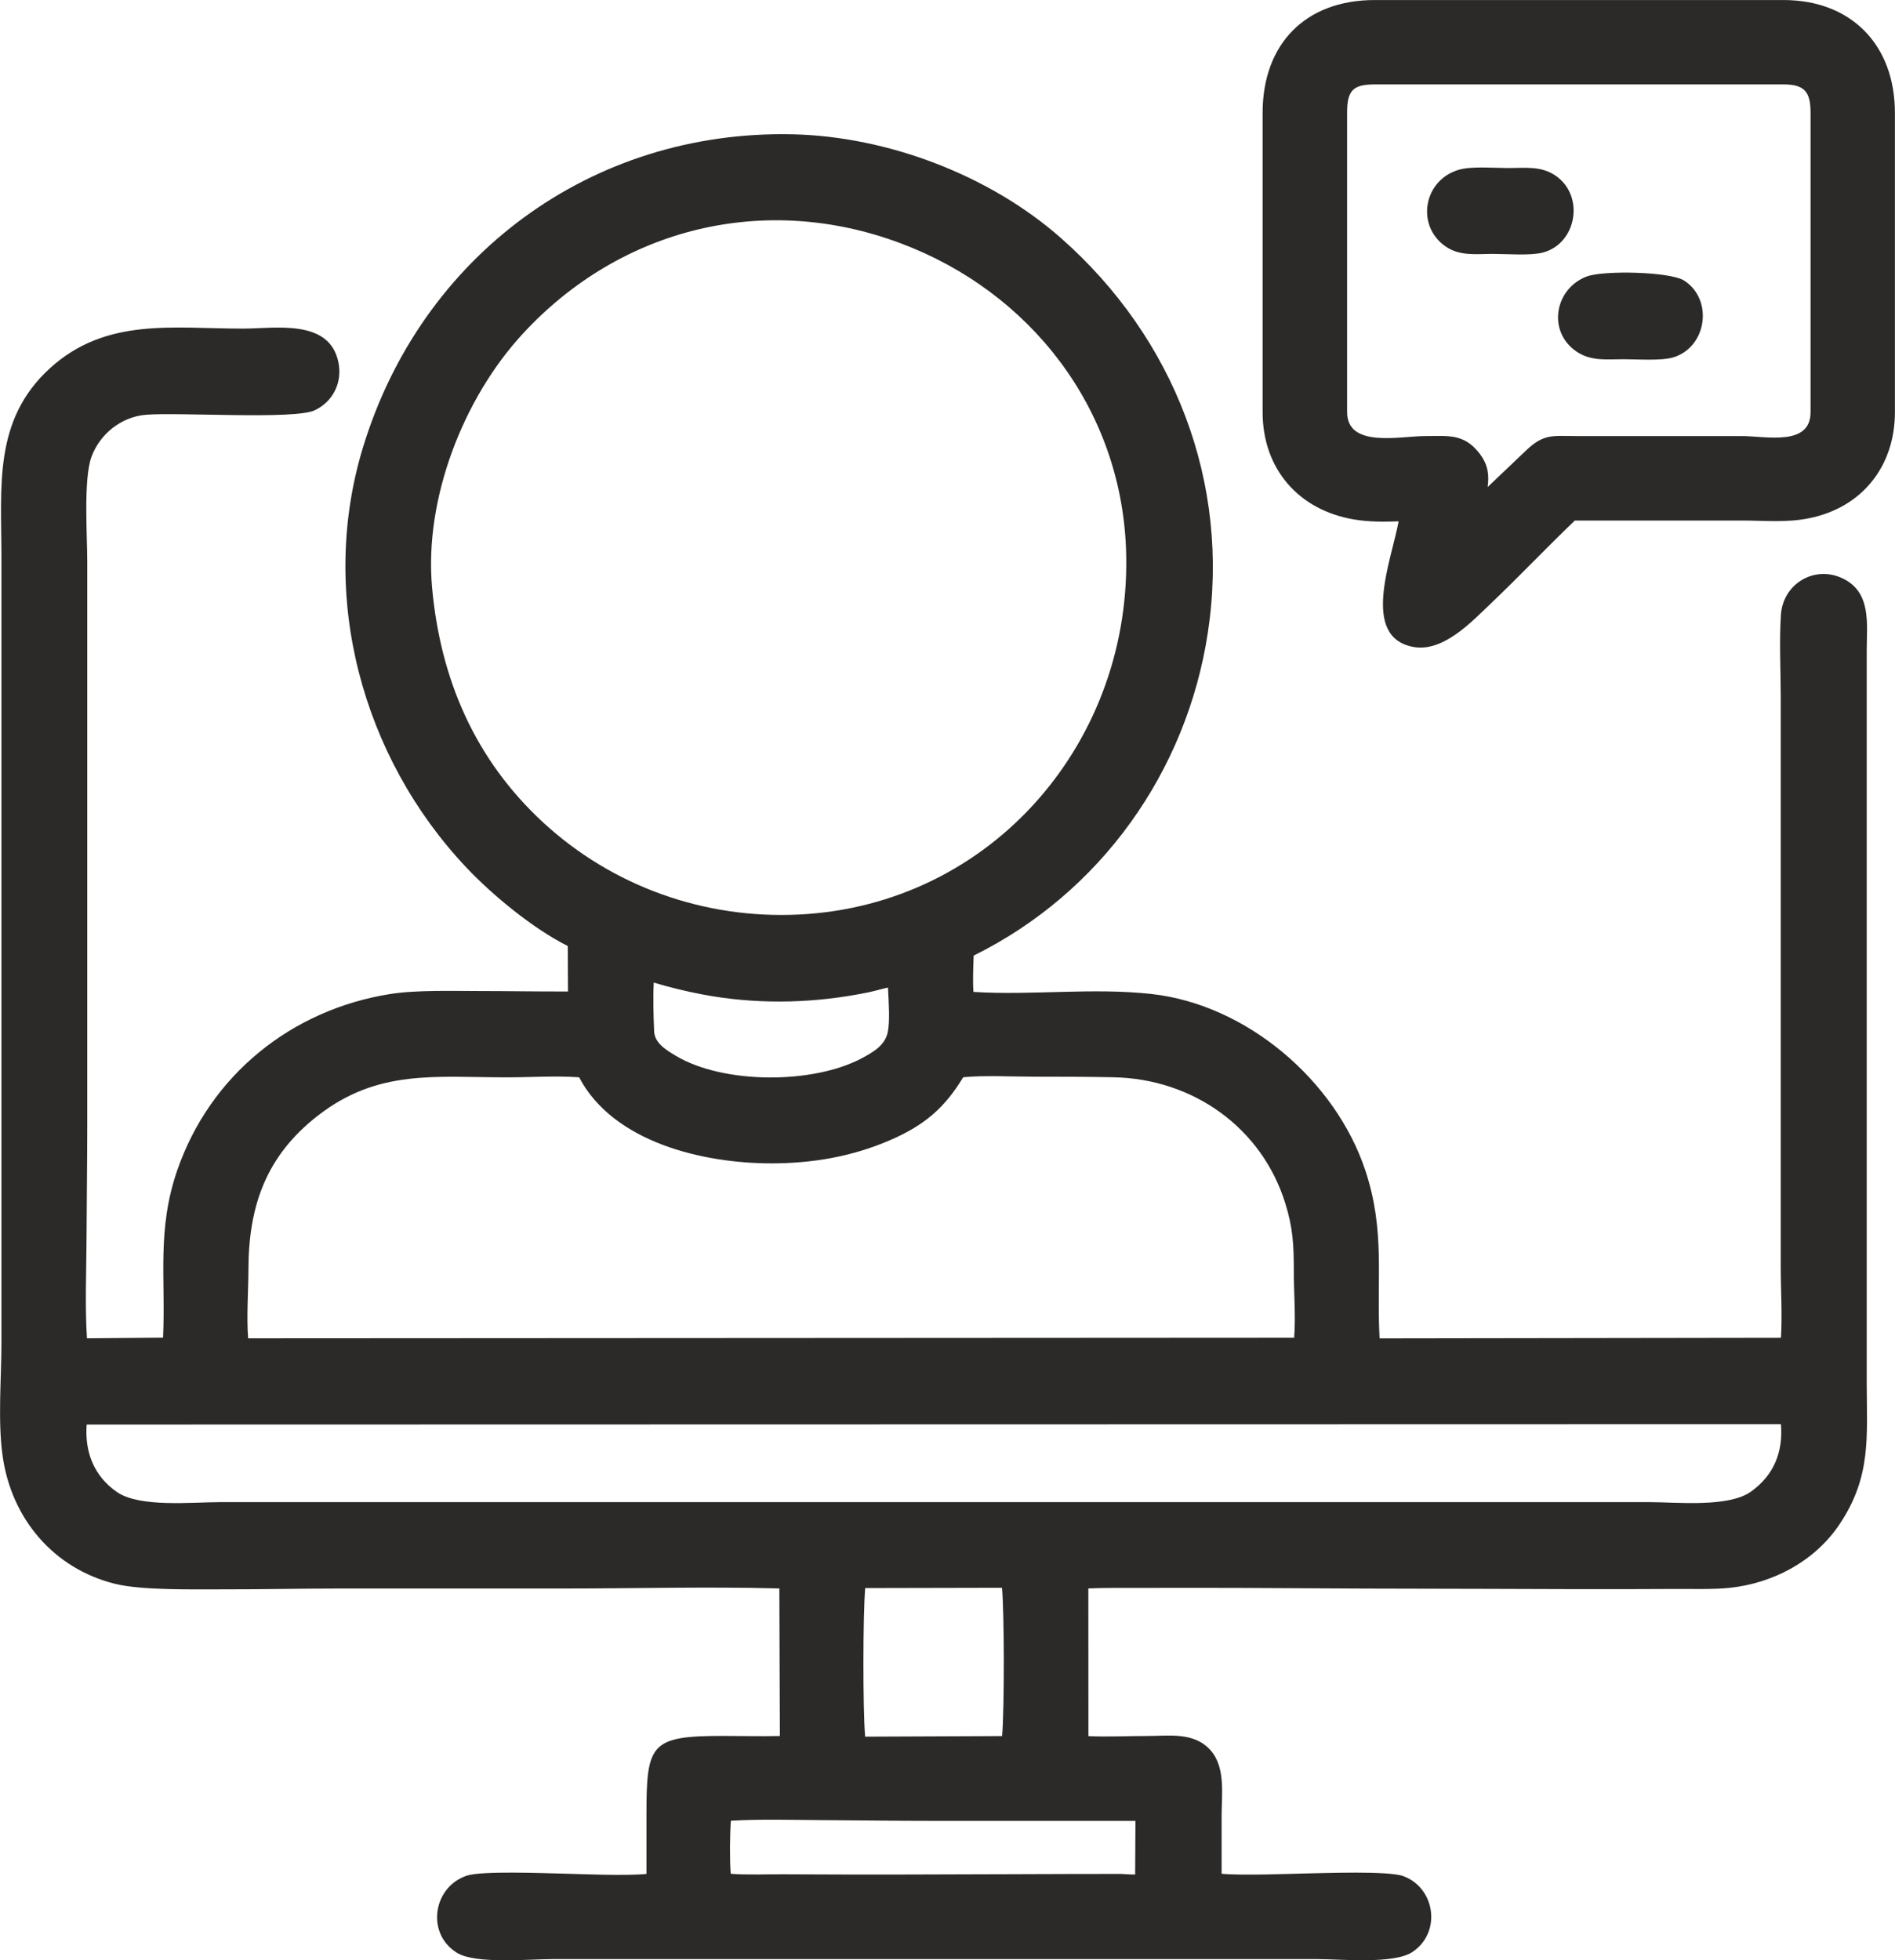 <?xml version="1.0" encoding="UTF-8"?>
<!DOCTYPE svg PUBLIC "-//W3C//DTD SVG 1.1//EN" "http://www.w3.org/Graphics/SVG/1.1/DTD/svg11.dtd">
<!-- Creator: CorelDRAW -->
<svg xmlns="http://www.w3.org/2000/svg" xml:space="preserve" width="20.269mm" height="20.96mm" version="1.1" style="shape-rendering:geometricPrecision; text-rendering:geometricPrecision; image-rendering:optimizeQuality; fill-rule:evenodd; clip-rule:evenodd"
viewBox="0 0 254.53 263.2"
 xmlns:xlink="http://www.w3.org/1999/xlink"
 xmlns:xodm="http://www.corel.com/coreldraw/odm/2003">
 <defs>
  <style type="text/css">
   <![CDATA[
    .fil0 {fill:#2B2A29}
   ]]>
  </style>
 </defs>
 <g id="Layer_x0020_1">
  <path class="fil0" d="M187.88 70c-1.99,0.07 -3.92,0.09 -5.94,-0.24 -7.49,-1.23 -12.35,-6.79 -12.35,-14.42l0 -40.18c0,-9.27 5.75,-15.16 15.06,-15.16l54.89 0c9.15,0 14.98,6.06 14.98,15.16l0 40.18c0,7.24 -4.39,12.8 -11.51,14.24 -3.12,0.63 -5.95,0.31 -9.08,0.31l-22.19 0c-0.07,0 -0.14,0 -0.21,-0 -3.79,3.63 -7.41,7.45 -11.22,11.08 -2.64,2.51 -6.47,6.65 -10.5,5.89 -7.11,-1.34 -2.91,-11.67 -1.95,-16.86zm-101.05 181.6c0.01,-2.66 -0,-5.33 -0,-7.99 0,-9.45 0.56,-10.52 10.23,-10.52 2.56,0 5.13,0.07 7.69,0.01l-0.07 -19.81c-9.7,-0.26 -19.41,0.01 -29.11,0.01 -10.04,0 -20.09,0 -30.13,0 -5.14,0 -10.28,0.12 -15.42,0.11 -3.87,-0.01 -10.92,0.16 -14.57,-0.74 -8.25,-2.05 -13.9,-8.74 -15.09,-17.11 -0.68,-4.77 -0.17,-10.38 -0.17,-15.25l0 -105.58c0,-9.42 -1.11,-18.33 6.51,-25.28 7.53,-6.86 16.52,-5.33 25.9,-5.33 4.35,0 11.63,-1.36 12.85,4.5 0.56,2.69 -0.68,5.28 -3.18,6.47 -2.7,1.28 -18.24,0.24 -22.67,0.6 -3.29,0.27 -6.2,2.57 -7.32,5.67 -1.09,3.02 -0.56,10.61 -0.56,14.07l0 75.45c0,5.24 -0.08,10.49 -0.1,15.73 -0.02,4.07 -0.22,8.93 0.06,13.09l10.22 -0.09c0.37,-7.97 -0.86,-14.47 1.91,-22.48 4.41,-12.75 15.31,-21.55 28.6,-23.66 3.55,-0.56 8.53,-0.4 12.17,-0.4 3.9,0 7.81,0.08 11.71,0.06l-0.03 -6.1c-4.7,-2.37 -10.06,-6.79 -13.57,-10.49 -14.09,-14.87 -19.95,-36.6 -13.97,-56.36 7.81,-25.8 30.65,-42.74 57.72,-42.15 12.75,0.28 26.48,5.48 36.07,13.94 15.19,13.39 22.78,32.81 19.73,52.93 -2.83,18.72 -14.44,35.01 -31.46,43.41 -0.05,1.4 -0.14,3.53 -0.03,4.88 7.95,0.49 15.97,-0.6 23.92,0.28 12.76,1.41 24.7,11.6 28.72,23.7 2.7,8.15 1.47,14.5 1.91,22.54l53.91 -0.08c0.19,-3.15 -0.03,-6.45 -0.03,-9.59l0 -76.38c0,-3.68 -0.21,-7.4 0.02,-11.07 0.26,-4.17 4.47,-6.75 8.29,-4.93 3.91,1.86 3.24,6.12 3.24,9.69l0 98.11c0,7.39 0.69,12.78 -3.69,19.27 -3.32,4.92 -8.9,7.87 -14.74,8.48 -2.32,0.24 -5.23,0.13 -7.58,0.15 -4.63,0.03 -9.27,0.03 -13.91,0.02 -7.39,-0.01 -14.77,-0.06 -22.16,-0.06 -7.41,0 -14.82,-0.08 -22.23,-0.1 -4.54,-0.01 -9.07,-0.02 -13.61,0 -2.12,0.01 -4.45,-0.03 -6.63,0.07l0.01 19.83c2.61,0.12 5.28,-0.02 7.88,-0.02 2.94,0 6.28,-0.56 8.49,1.88 2.09,2.3 1.52,6.02 1.52,8.88 0,2.58 -0.01,5.16 -0,7.74 2.74,0.27 9.51,-0.01 11.33,-0.04 2.43,-0.04 11.07,-0.38 13.08,0.36 4.29,1.59 5.16,7.54 1.23,10.18 -2.5,1.68 -9.62,0.96 -12.75,0.96l-102.78 0c-3.1,0 -10.29,0.7 -12.79,-0.83 -4.19,-2.55 -3.29,-8.82 1.28,-10.37 2.02,-0.68 10.4,-0.33 12.81,-0.28 2.15,0.04 8.51,0.34 11.37,0.04zm112.98 -186.2l5.19 -4.94c2.39,-2.28 3.63,-1.91 6.75,-1.91l22.19 0c3.27,0 9.25,1.43 9.25,-3.22l-0 -40.18c0,-2.8 -0.79,-3.82 -3.64,-3.82l-54.89 -0c-2.99,0 -3.72,0.86 -3.72,3.82l0 40.18c0,4.88 7.13,3.22 10.49,3.22 3.09,-0 5.2,-0.37 7.29,2.33 1.23,1.59 1.28,3 1.1,4.51zm-3.78 -42.63c1.68,-0.47 4.76,-0.21 6.6,-0.21 2.27,0 4.42,-0.32 6.39,1.08 3.85,2.73 2.75,9.07 -1.79,10.27 -1.66,0.44 -4.87,0.18 -6.71,0.18 -2.22,0 -4.44,0.34 -6.38,-1.02 -4.01,-2.8 -2.93,-8.96 1.88,-10.3zm17.21 14.32c2.17,-0.79 11.08,-0.64 12.98,0.59 3.94,2.55 3.04,8.9 -1.43,10.29 -1.64,0.51 -4.92,0.26 -6.74,0.26 -2.21,0 -4.32,0.3 -6.27,-1.01 -4,-2.68 -3,-8.52 1.45,-10.14zm-155.21 41.73c1.1,12.34 5.76,23.16 14.93,31.62 9.32,8.59 21.66,12.97 34.31,12.36 26.03,-1.26 44.98,-23.42 43.97,-49.19 -0.74,-18.81 -12.85,-34.41 -30.25,-40.94 -18.21,-6.84 -37.57,-2.15 -50.76,12.13 -8.02,8.68 -13.25,22.18 -12.2,34.02zm29.78 53.1c-0.11,2.14 -0.03,4.49 0.05,6.55 0.06,1.61 1.68,2.56 2.92,3.3 6.43,3.83 18.48,3.82 25.04,0.29 1.48,-0.8 3.05,-1.7 3.42,-3.46 0.31,-1.47 0.13,-4.01 0.03,-6 -0.94,0.21 -1.88,0.5 -2.8,0.68 -6.86,1.38 -13.83,1.61 -20.75,0.49 -2.11,-0.34 -4.18,-0.81 -6.25,-1.36 -0.35,-0.09 -1.04,-0.31 -1.68,-0.48zm-10.05 12.73c-3.18,-0.22 -6.5,0.01 -9.68,0.01 -9.58,0 -17.31,-1.13 -25.37,5.13 -6.95,5.39 -9.33,12.1 -9.34,20.71 -0.01,2.94 -0.27,6.23 -0.04,9.2l140.5 -0.08c0.22,-2.94 -0.06,-6.24 -0.05,-9.13 0,-3.38 -0.13,-5.66 -1.14,-8.9 -3.17,-10.22 -12.43,-16.72 -23.04,-16.94 -3.64,-0.08 -7.3,-0.07 -10.93,-0.08 -2.36,-0 -6.77,-0.2 -9.3,0.08 -2.52,4.18 -5.29,6.5 -9.9,8.48 -5.07,2.18 -10.37,3.08 -15.87,3.08 -9.11,0 -21.22,-2.79 -25.82,-11.57zm-66.12 46.64c-0.27,3.62 0.94,6.9 4.08,9.06 3.05,2.1 10.1,1.35 13.82,1.35 64,0 128,0 192.01,0 3.69,0 10.67,0.76 13.69,-1.45 3.11,-2.27 4.26,-5.36 3.97,-9.02l-227.56 0.05zm104.57 21.95c-0.31,3.7 -0.32,16.23 -0.01,19.95l18.4 -0.08c0.31,-3.72 0.3,-16.19 -0.01,-19.91l-18.38 0.04zm36.3 31.26l-27.2 0c-4.9,0 -9.8,-0.07 -14.7,-0.1 -3.98,-0.02 -8.42,-0.16 -12.44,0.08 -0.14,1.89 -0.17,5.31 -0.02,7.12 2.09,0.18 5.25,0.05 7.07,0.07 5.38,0.04 10.76,0.03 16.14,0.03 9.73,-0.01 19.46,-0.08 29.18,-0.08 0.37,0 1.33,0.1 1.93,0.08l0.04 -7.2z"/>
  <path class="fil0" d="M153.78 243.6l-0.05 8.89c-0.28,0.72 -2.39,0.38 -3.19,0.38 -9.1,-0.01 -52.3,0.26 -53.5,-0.15 -0.3,-1.37 -0.25,-7.95 0,-9.42 4.27,-0.34 22.53,-0.06 28.28,-0.06l27.58 -0c0.86,0.15 0.52,0.13 0.88,0.36zm35.53 -174.91c-2.38,0.09 -4.67,0.24 -7.17,-0.17 -6.84,-1.13 -11.3,-6.13 -11.3,-13.18l0 -40.18c0,-8.57 5.18,-13.9 13.8,-13.9l54.89 0c8.46,0 13.73,5.51 13.73,13.9l0 40.18c0,6.67 -4,11.69 -10.51,13.01 -3.07,0.62 -5.78,0.29 -8.83,0.29l-22.19 0c-0.23,0 -0.47,-0 -0.7,-0.01 -2.89,2.75 -7.57,7.61 -11.59,11.43 -3.45,3.28 -6.34,6.14 -9.4,5.57 -6.25,-1.18 -0.93,-13.04 -0.74,-16.94zm24.36 -30.41c1.36,-0.5 10.12,-0.67 11.87,0.47 3.06,1.99 2.33,6.96 -1.12,8.03 -1.27,0.39 -4.78,0.21 -6.37,0.21 -2.09,0 -3.97,0.28 -5.57,-0.79 -3.04,-2.03 -2.43,-6.6 1.19,-7.91zm-17.3 -14.29c1.3,-0.36 4.68,-0.17 6.26,-0.17 2.33,0 4.08,-0.27 5.67,0.85 3.02,2.14 2.08,7.11 -1.38,8.03 -1.18,0.31 -4.94,0.14 -6.39,0.14 -2.35,0 -4.11,0.29 -5.66,-0.79 -2.96,-2.07 -2.51,-6.95 1.49,-8.06zm-16.69 -8.82l0 40.18c0,5.94 6.49,4.47 11.75,4.47 3.29,-0 4.66,-0.28 6.3,1.85 1.67,2.16 0.57,4.14 0.42,6.84 0.79,-0.4 1.18,-0.91 1.98,-1.66l5.74 -5.47c1.93,-1.81 2.5,-1.56 5.88,-1.56l22.19 0c4.85,0 10.51,1.19 10.51,-4.47l-0 -40.18c0,-3.56 -1.38,-5.07 -4.9,-5.07l-54.89 -0c-3.71,-0 -4.97,1.42 -4.97,5.07zm-64.54 196.81l20.54 -0.04c0.46,1.06 0.46,21.47 0.01,22.42l-20.57 0.09c-0.47,-1.08 -0.46,-21.42 0.01,-22.47zm-104.61 -21.95l229.8 -0.05c0.82,5.51 -1.23,9.01 -4.34,11.29 -3.39,2.47 -9.85,1.69 -14.43,1.69 -64,0 -128,0 -192.01,0 -4.83,0 -11.15,0.76 -14.53,-1.57 -3.19,-2.2 -5.3,-5.94 -4.48,-11.35zm68.05 -46.58c3.69,7.93 14.44,11.52 25.01,11.51 5.81,-0 10.82,-1.03 15.38,-2.98 4.6,-1.98 7.17,-4.25 9.62,-8.48 1.67,-0.28 18.19,-0.16 21.03,-0.1 11.29,0.24 20.93,7.22 24.21,17.83 1.04,3.36 1.19,5.42 1.19,9.28 -0,2.93 0.28,7.68 -0.07,10.39l-142.77 0.08c-0.35,-2.84 -0.08,-7.48 -0.07,-10.46 0.01,-8.97 2.55,-16.05 9.83,-21.7 8.29,-6.44 15.74,-5.4 26.14,-5.4 3.21,0 7.4,-0.23 10.49,0.05zm8.09 -13.01c1.82,-0.06 12.64,4.99 29.57,1.59 1.35,-0.27 2.89,-0.79 4.24,-0.93 0.09,7.43 1.25,9.19 -4.06,12.05 -6.97,3.76 -19.49,3.73 -26.28,-0.31 -1.64,-0.98 -3.45,-2.15 -3.53,-4.33 -0.08,-2.16 -0.16,-6 0.06,-8.07zm-29.89 -51.51c-1.24,-13.97 5.7,-27.6 12.53,-34.99 29.67,-32.11 81.6,-10.97 83.19,29.61 1.07,27.34 -19.27,49.24 -45.16,50.49 -15.13,0.73 -27.2,-5.29 -35.22,-12.69 -8.17,-7.53 -14.05,-18 -15.33,-32.43zm20.71 47.31l0.04 8.13c-5.32,0.06 -20.96,-0.3 -24.94,0.33 -13.09,2.08 -23.43,10.76 -27.61,22.83 -2.91,8.41 -1.3,14.18 -1.91,23.31l-12.56 0.12c-0.34,-3.64 -0.06,-24.63 -0.06,-30.08l0 -75.45c0,-3.87 -0.49,-11.38 0.63,-14.5 1.21,-3.34 4.4,-6.16 8.4,-6.49 4.8,-0.39 20.12,0.52 22.23,-0.49 1.7,-0.81 2.99,-2.65 2.49,-5.08 -0.97,-4.65 -6.82,-3.5 -11.62,-3.5 -10.81,0 -18.15,-1.3 -25.05,5 -6.85,6.25 -6.1,13.36 -6.1,24.35l0 105.58c0,4.26 -0.4,11.13 0.16,15.07 1.17,8.22 6.74,14.23 14.15,16.07 4.38,1.09 23.78,0.6 29.69,0.6 10.04,0 20.09,0 30.13,0 9.99,0 20.42,-0.29 30.36,0.02l0.08 22.24c-2.95,0.12 -6.01,0.03 -8.95,0.03 -8.89,0 -8.97,0.51 -8.97,9.27 0,3.02 0.02,6.04 -0,9.05 -2.67,0.7 -22.7,-0.42 -25.03,0.37 -3.6,1.22 -4.28,6.13 -1.03,8.11 2.08,1.27 9.23,0.65 12.14,0.65l102.78 0c2.96,0 9.99,0.63 12.05,-0.75 3.26,-2.18 2.16,-6.79 -0.97,-7.96 -2.42,-0.9 -22.82,0.29 -25.23,-0.45 -0,-2.93 0,-5.86 0,-8.79 0,-2.96 0.49,-6.18 -1.19,-8.03 -1.75,-1.93 -4.39,-1.47 -7.56,-1.47 -2.88,-0 -6.32,0.17 -9.13,-0.06l-0.02 -22.19c4.2,-0.34 38.55,-0.06 43.72,-0.06 3.95,0 40.64,0.2 43.52,-0.1 6.3,-0.65 11.16,-3.97 13.83,-7.93 4.05,-5.99 3.48,-10.52 3.48,-18.57l0 -98.11c0,-3.49 0.61,-7.06 -2.53,-8.56 -3.1,-1.48 -6.3,0.68 -6.49,3.88 -0.21,3.41 -0.02,7.5 -0.02,10.99l0 76.38c0,3.3 0.24,7.67 -0.06,10.84l-56.25 0.09c-0.69,-9.26 0.95,-14.73 -1.92,-23.4 -3.86,-11.64 -15.4,-21.49 -27.66,-22.85 -7.99,-0.88 -16.86,0.28 -24.86,-0.35 -0.33,-1.19 -0.15,-5.37 -0.13,-6.86 35.1,-16.74 44.73,-65.86 12.13,-94.6 -8.19,-7.23 -21.29,-13.32 -35.27,-13.62 -26.98,-0.59 -48.97,16.42 -56.49,41.26 -6.04,19.93 0.28,40.97 13.68,55.13 3.37,3.56 9.15,8.36 13.91,10.57z"/>
 </g>
</svg>
